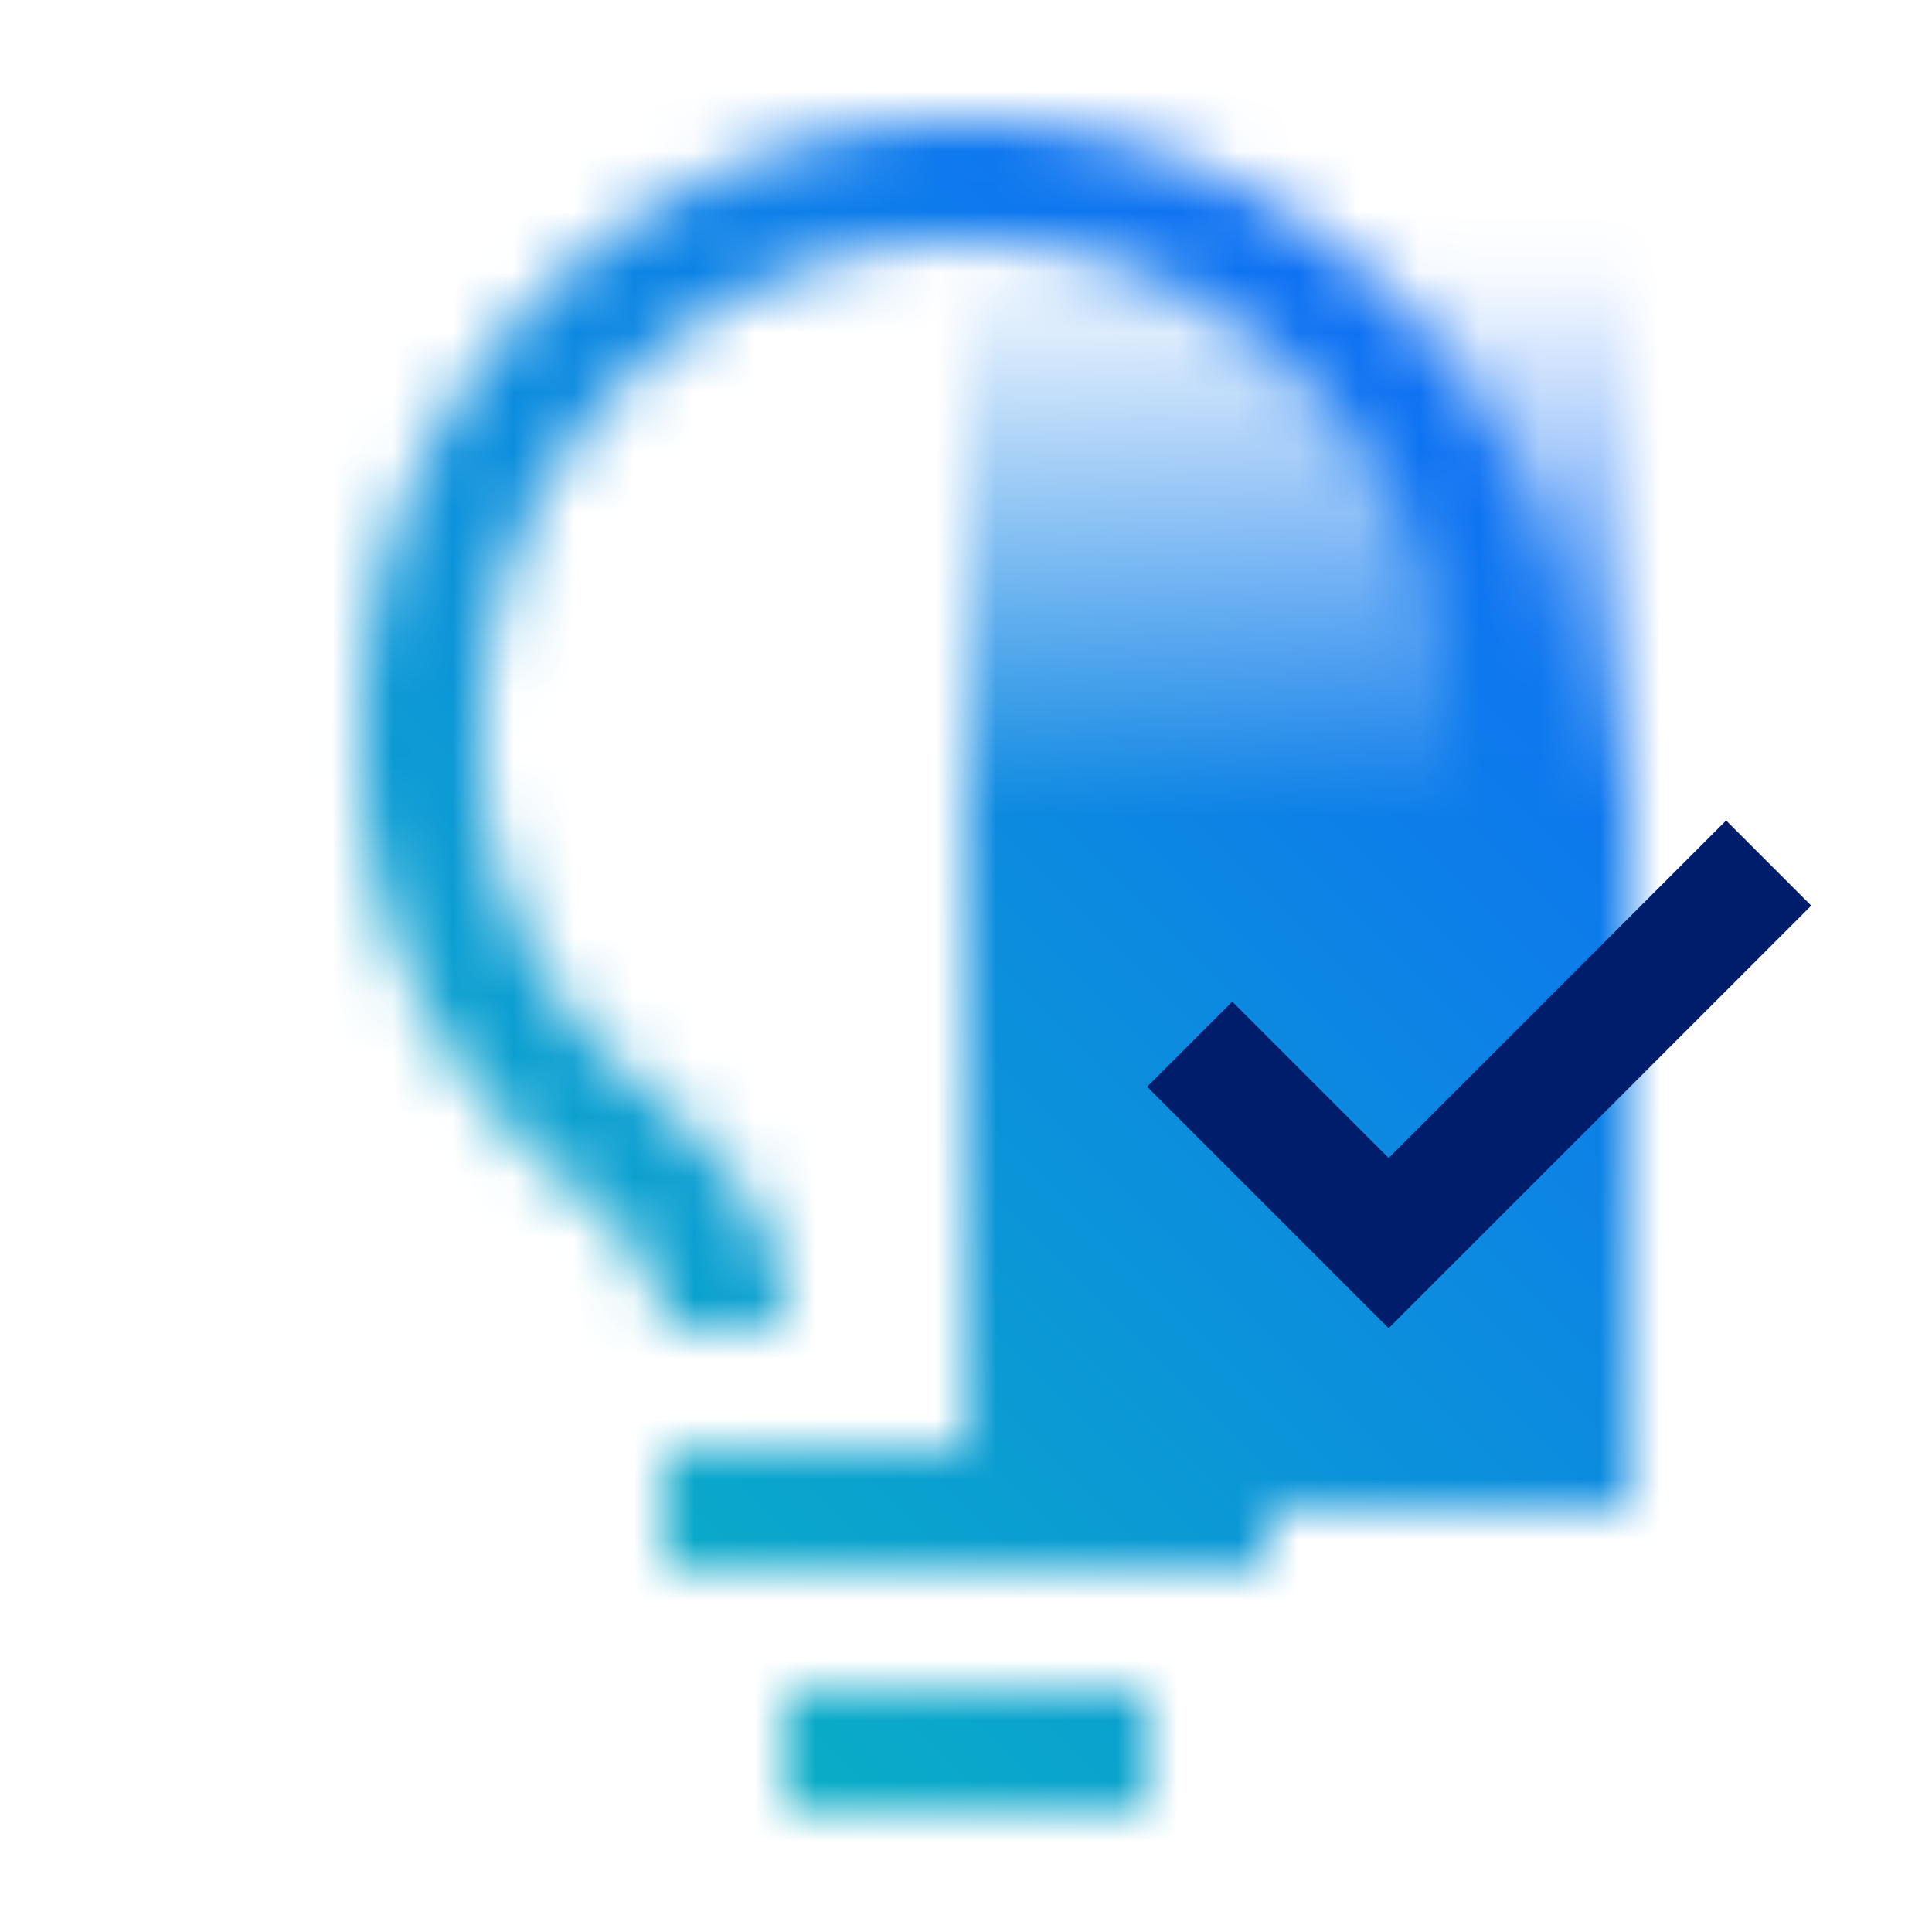 <svg xmlns="http://www.w3.org/2000/svg" viewBox="0 0 32 32"><defs><linearGradient id="a" x1="3244.8" y1="2809.123" x2="3265.8" y2="2809.123" gradientTransform="translate(-3233.8 -2794.623)" gradientUnits="userSpaceOnUse"><stop offset=".55"/><stop offset=".99" stop-color="#231f20" stop-opacity="0"/></linearGradient><linearGradient id="c" y1="32" x2="32" gradientUnits="userSpaceOnUse"><stop offset=".1" stop-color="#08bdba"/><stop offset=".9" stop-color="#0f62fe"/></linearGradient><mask id="b" x="0" y="0" width="32" height="32" maskUnits="userSpaceOnUse"><path d="M19 22c0-1.839 1.107-2.865 2.178-3.857A7.2 7.2 0 0024 12a8 8 0 00-16 0 7.189 7.189 0 002.814 6.141C11.889 19.134 13 20.16 13 22h-2c0-.919-.528-1.449-1.541-2.384A9.181 9.181 0 016 12a10 10 0 0120 0 9.191 9.191 0 01-3.465 7.614C21.526 20.55 21 21.08 21 22v2h-2z" fill="#fff"/><path transform="rotate(-90 21.5 14.5)" fill="url(#a)" d="M11 9h21v11H11z"/><path d="M11 24h10v2H11zm2 4h6v2h-6z" fill="#fff"/></mask></defs><g data-name="Layer 2"><g data-name="Light theme icons"><g mask="url(#b)"><path fill="url(#c)" d="M0 0h32v32H0z"/></g><path fill="#001d6c" d="M23 19.18l-2.59-2.59L19 18l4 4 7-7-1.41-1.41L23 19.18z"/></g></g></svg>